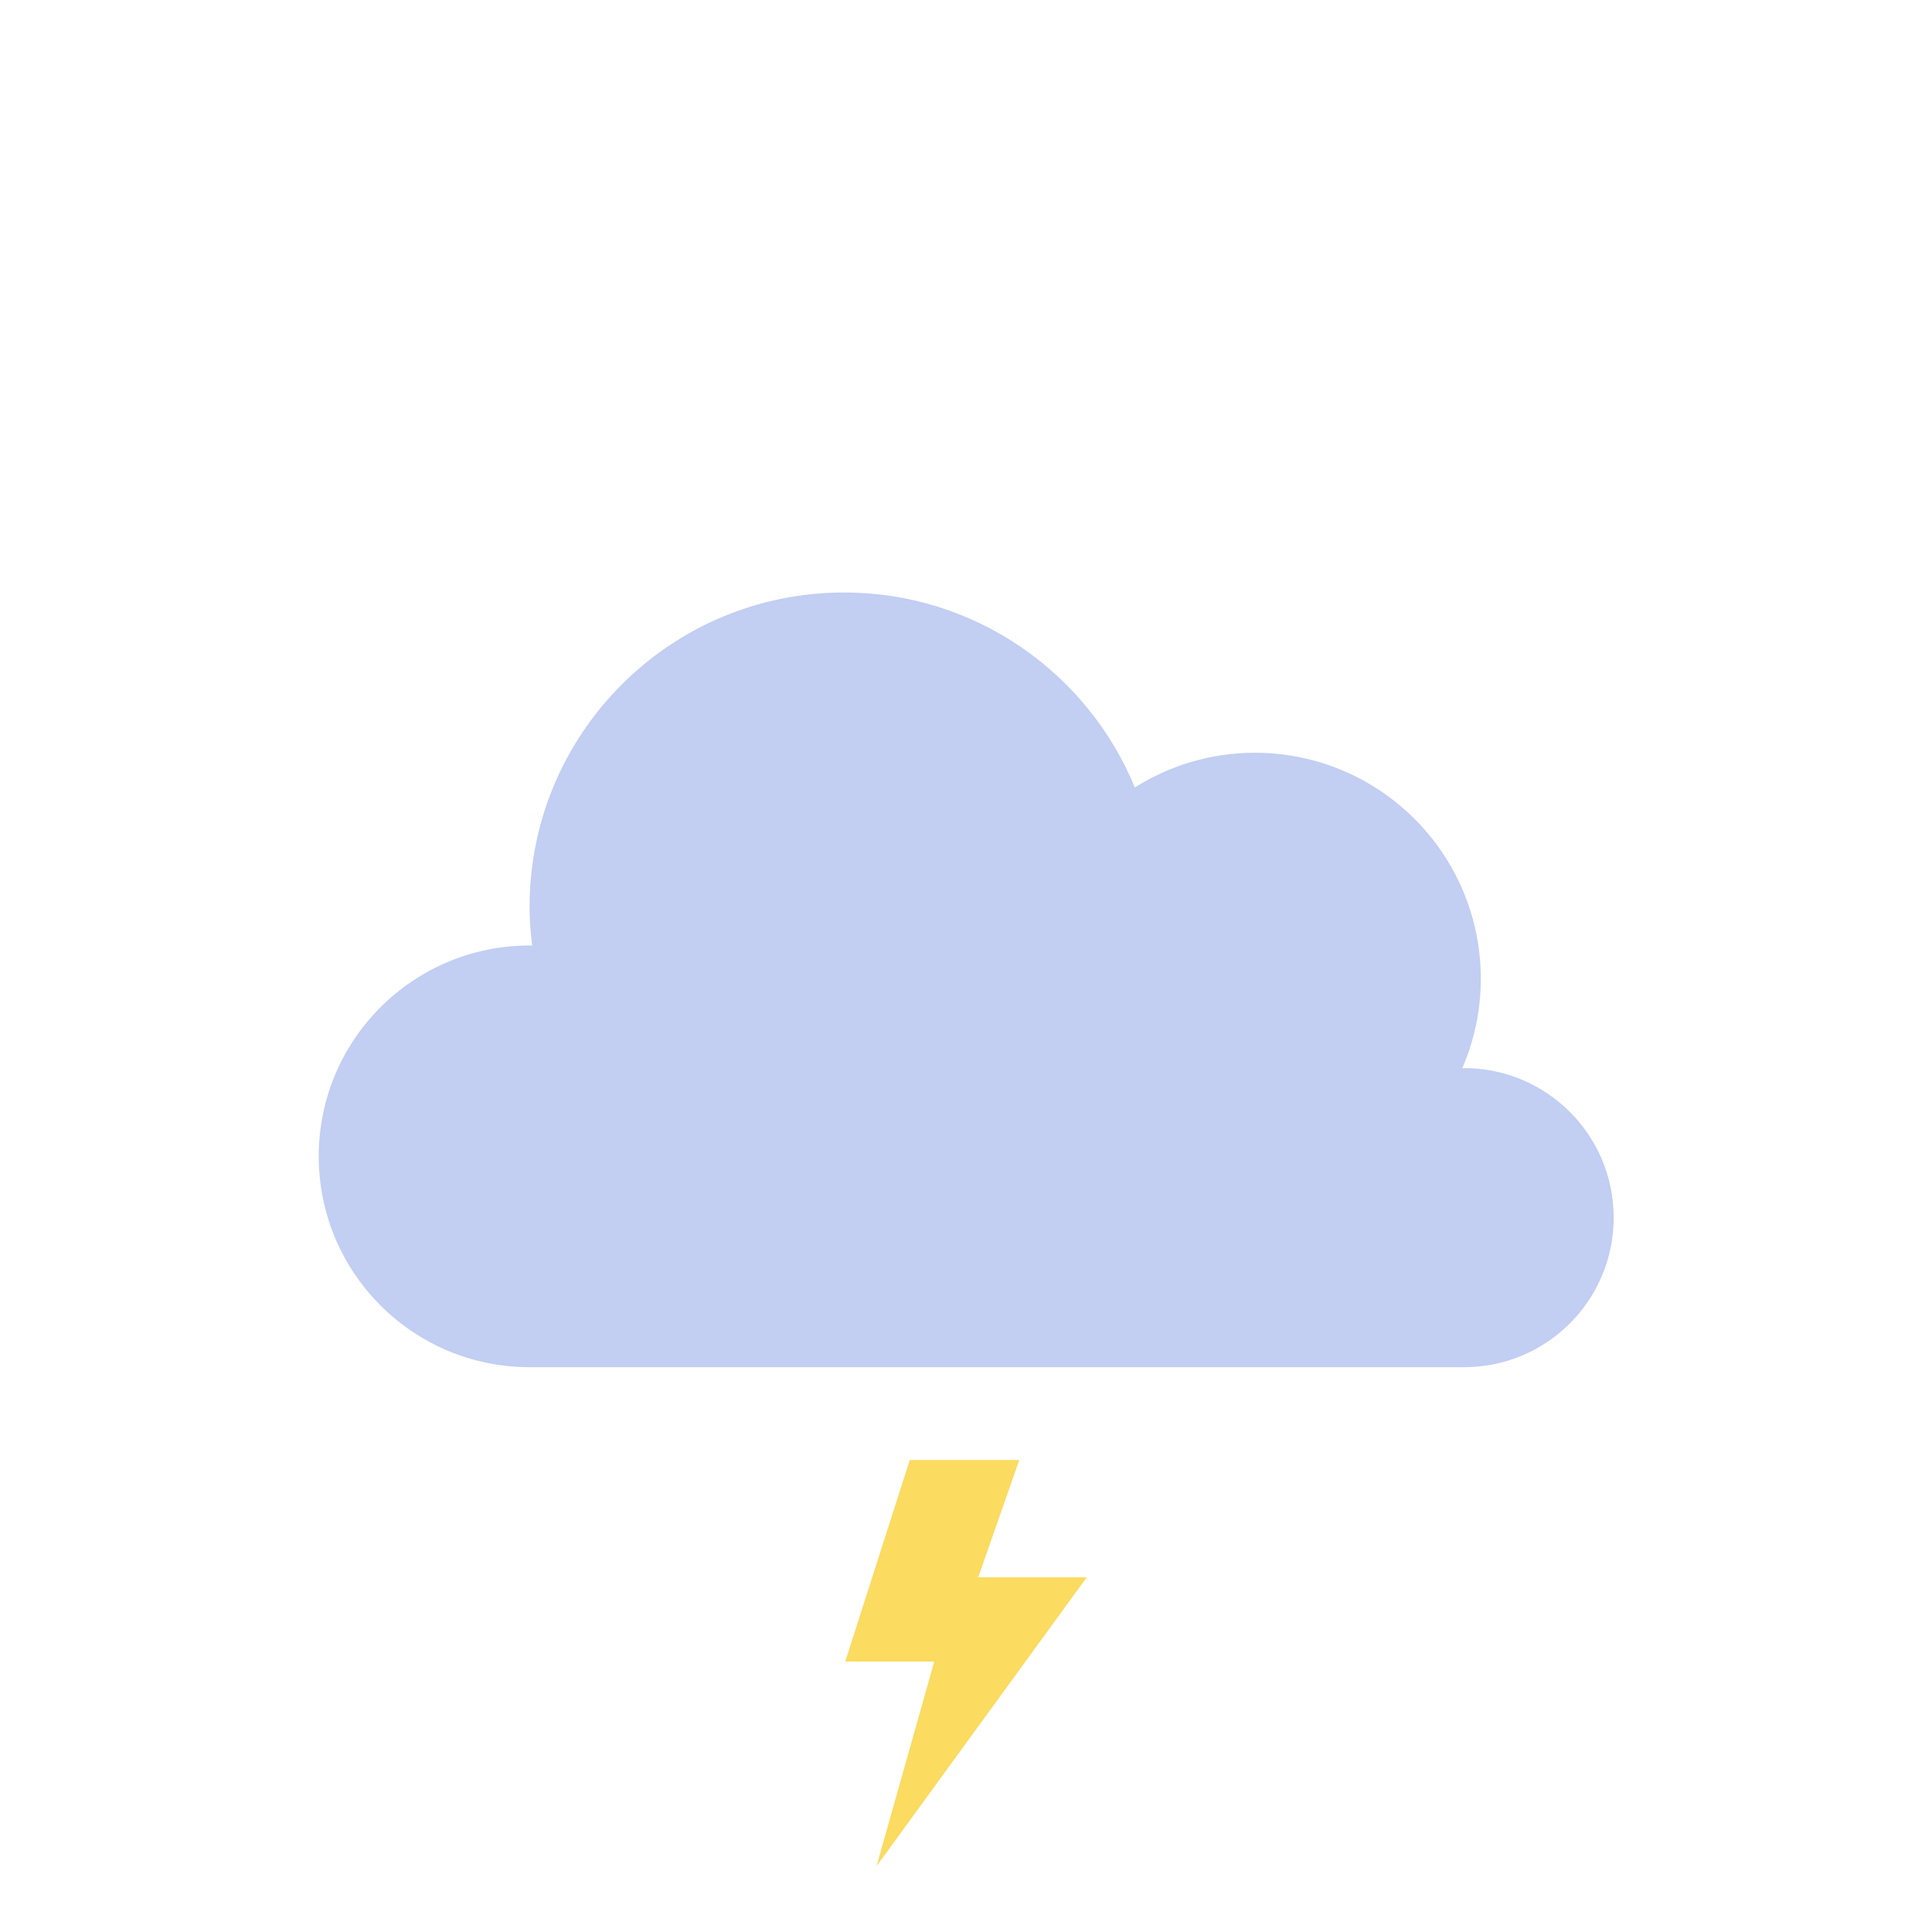<svg width="64" height="64" viewBox="0 0 64 64" fill="none" xmlns="http://www.w3.org/2000/svg">
<g clip-path="url(#clip0_328_123)">
<g filter="url(#filter0_d_328_123)">
<path d="M48.501 31.383C48.48 31.383 48.46 31.389 48.439 31.39C48.832 30.479 49.053 29.477 49.053 28.423C49.053 24.288 45.701 20.936 41.566 20.936C40.105 20.936 38.746 21.361 37.593 22.085C36.034 18.297 32.311 15.627 27.96 15.627C22.207 15.627 17.543 20.291 17.543 26.044C17.543 26.479 17.578 26.905 17.63 27.325C17.601 27.325 17.572 27.321 17.543 27.321C13.686 27.321 10.559 30.448 10.559 34.306C10.559 38.163 13.686 41.29 17.543 41.29H48.501C51.237 41.29 53.455 39.072 53.455 36.337C53.455 33.601 51.237 31.383 48.501 31.383Z" fill="#C2CEF2"/>
<path d="M30.138 44.364L28 51.041H30.948L29.037 57.818L36 48.251H32.405L33.765 44.364H30.138Z" fill="#FBDB60"/>
</g>
</g>
<defs>
<filter id="filter0_d_328_123" x="6.559" y="15.627" width="50.896" height="50.191" filterUnits="userSpaceOnUse" color-interpolation-filters="sRGB">
<feFlood flood-opacity="0" result="BackgroundImageFix"/>
<feColorMatrix in="SourceAlpha" type="matrix" values="0 0 0 0 0 0 0 0 0 0 0 0 0 0 0 0 0 0 127 0" result="hardAlpha"/>
<feOffset dy="4"/>
<feGaussianBlur stdDeviation="2"/>
<feComposite in2="hardAlpha" operator="out"/>
<feColorMatrix type="matrix" values="0 0 0 0 0 0 0 0 0 0 0 0 0 0 0 0 0 0 0.25 0"/>
<feBlend mode="normal" in2="BackgroundImageFix" result="effect1_dropShadow_328_123"/>
<feBlend mode="normal" in="SourceGraphic" in2="effect1_dropShadow_328_123" result="shape"/>
</filter>
<clipPath id="clip0_328_123">
<rect width="64" height="64" fill="white"/>
</clipPath>
</defs>
</svg>
